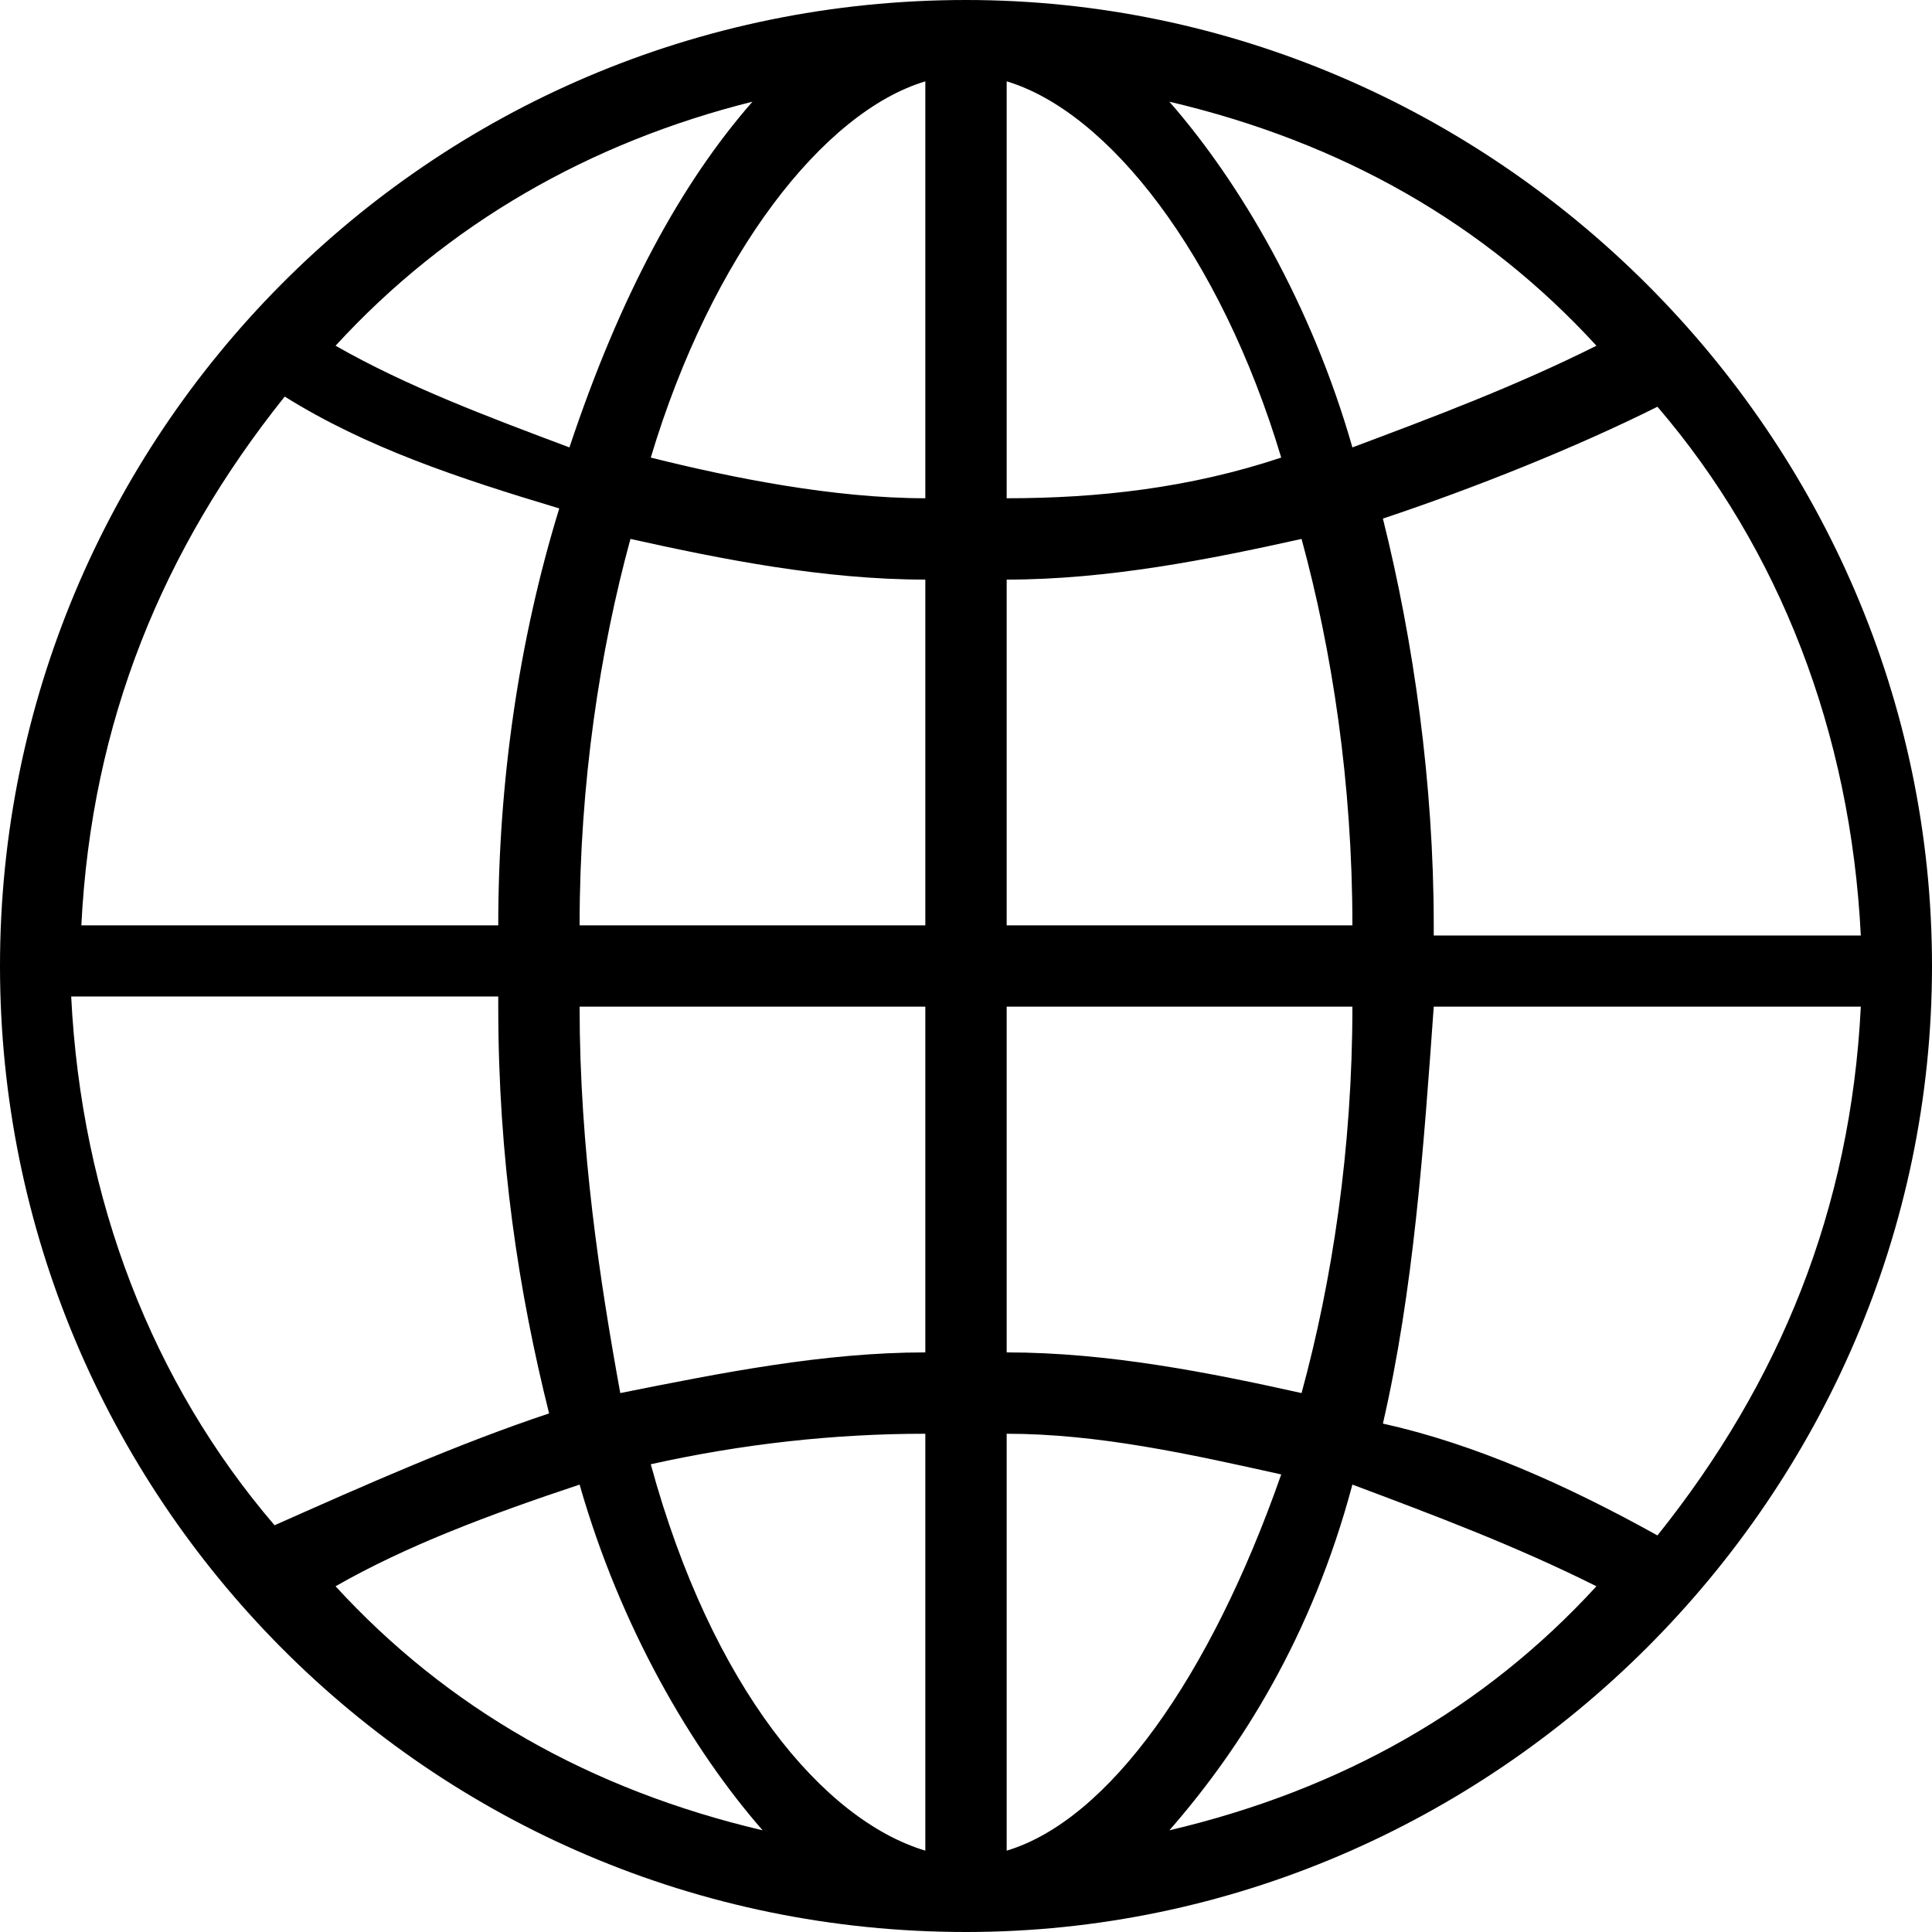 <?xml version="1.0" encoding="utf-8"?>
<!-- Generator: Adobe Illustrator 18.1.1, SVG Export Plug-In . SVG Version: 6.00 Build 0)  -->
<svg version="1.1" id="Layer_1" xmlns="http://www.w3.org/2000/svg" xmlns:xlink="http://www.w3.org/1999/xlink" x="0px" y="0px"
	 viewBox="0 0 19 19" enable-background="new 0 0 19 19" xml:space="preserve">
<path d="M9.5,0C9.5,0,9.5,0,9.5,0C9.5,0,9.5,0,9.5,0C9.5,0,9.5,0,9.5,0C4.2,0,0,4.3,0,9.5C0,14.7,4.2,19,9.5,19c0,0,0,0,0,0
	c0,0,0,0,0,0c0,0,0,0,0,0c5.2,0,9.5-4.3,9.5-9.5S14.7,0,9.5,0z M9.9,5.7c1,0,2-0.2,2.9-0.4c0.3,1.1,0.5,2.4,0.5,3.8H9.9V5.7z
	 M9.9,4.9V0.8c1,0.3,2.1,1.7,2.7,3.7C11.7,4.8,10.8,4.9,9.9,4.9z M9.1,0.8v4.1c-0.9,0-1.9-0.2-2.7-0.4C7,2.5,8.1,1.1,9.1,0.8z
	 M9.1,5.7v3.4H5.7c0-1.4,0.2-2.7,0.5-3.8C7.1,5.5,8.1,5.7,9.1,5.7z M4.9,9.1H0.8c0.1-2,0.8-3.7,2-5.2c0.8,0.5,1.7,0.8,2.7,1.1
	C5.1,6.3,4.9,7.7,4.9,9.1z M4.9,9.9c0,1.5,0.2,2.8,0.5,4c-0.9,0.3-1.8,0.7-2.7,1.1c-1.2-1.4-1.9-3.2-2-5.2H4.9z M5.7,9.9h3.4v3.4
	c-1,0-2,0.2-3,0.4C5.9,12.6,5.7,11.3,5.7,9.9z M9.1,14.1v4.1c-1-0.3-2.1-1.6-2.7-3.8C7.3,14.2,8.2,14.1,9.1,14.1z M9.9,18.2v-4.1
	c0.9,0,1.8,0.2,2.7,0.4C11.9,16.5,10.9,17.9,9.9,18.2z M9.9,13.3V9.9h3.4c0,1.4-0.2,2.7-0.5,3.8C11.9,13.5,10.9,13.3,9.9,13.3z
	 M14.1,9.9h4.2c-0.1,2-0.8,3.7-2,5.2c-0.9-0.5-1.8-0.9-2.7-1.1C13.9,12.7,14,11.3,14.1,9.9z M14.1,9.1c0-1.4-0.2-2.8-0.5-4
	c0.9-0.3,1.9-0.7,2.7-1.1c1.2,1.4,1.9,3.2,2,5.2H14.1z M15.7,3.4c-0.8,0.4-1.6,0.7-2.4,1c-0.4-1.4-1.1-2.6-1.8-3.4
	C13.2,1.4,14.6,2.2,15.7,3.4z M7.4,1C6.7,1.8,6.1,2.9,5.6,4.4C4.8,4.1,4,3.8,3.3,3.4C4.4,2.2,5.8,1.4,7.4,1z M3.3,15.6
	c0.7-0.4,1.5-0.7,2.4-1c0.4,1.4,1.1,2.6,1.8,3.4C5.8,17.6,4.4,16.8,3.3,15.6z M11.5,18c0.7-0.8,1.4-1.9,1.8-3.4
	c0.8,0.3,1.6,0.6,2.4,1C14.6,16.8,13.2,17.6,11.5,18z"/>
<g>
</g>
<g>
</g>
<g>
</g>
<g>
</g>
<g>
</g>
<g>
</g>
<g>
</g>
<g>
</g>
<g>
</g>
<g>
</g>
<g>
</g>
<g>
</g>
<g>
</g>
<g>
</g>
<g>
</g>
</svg>
